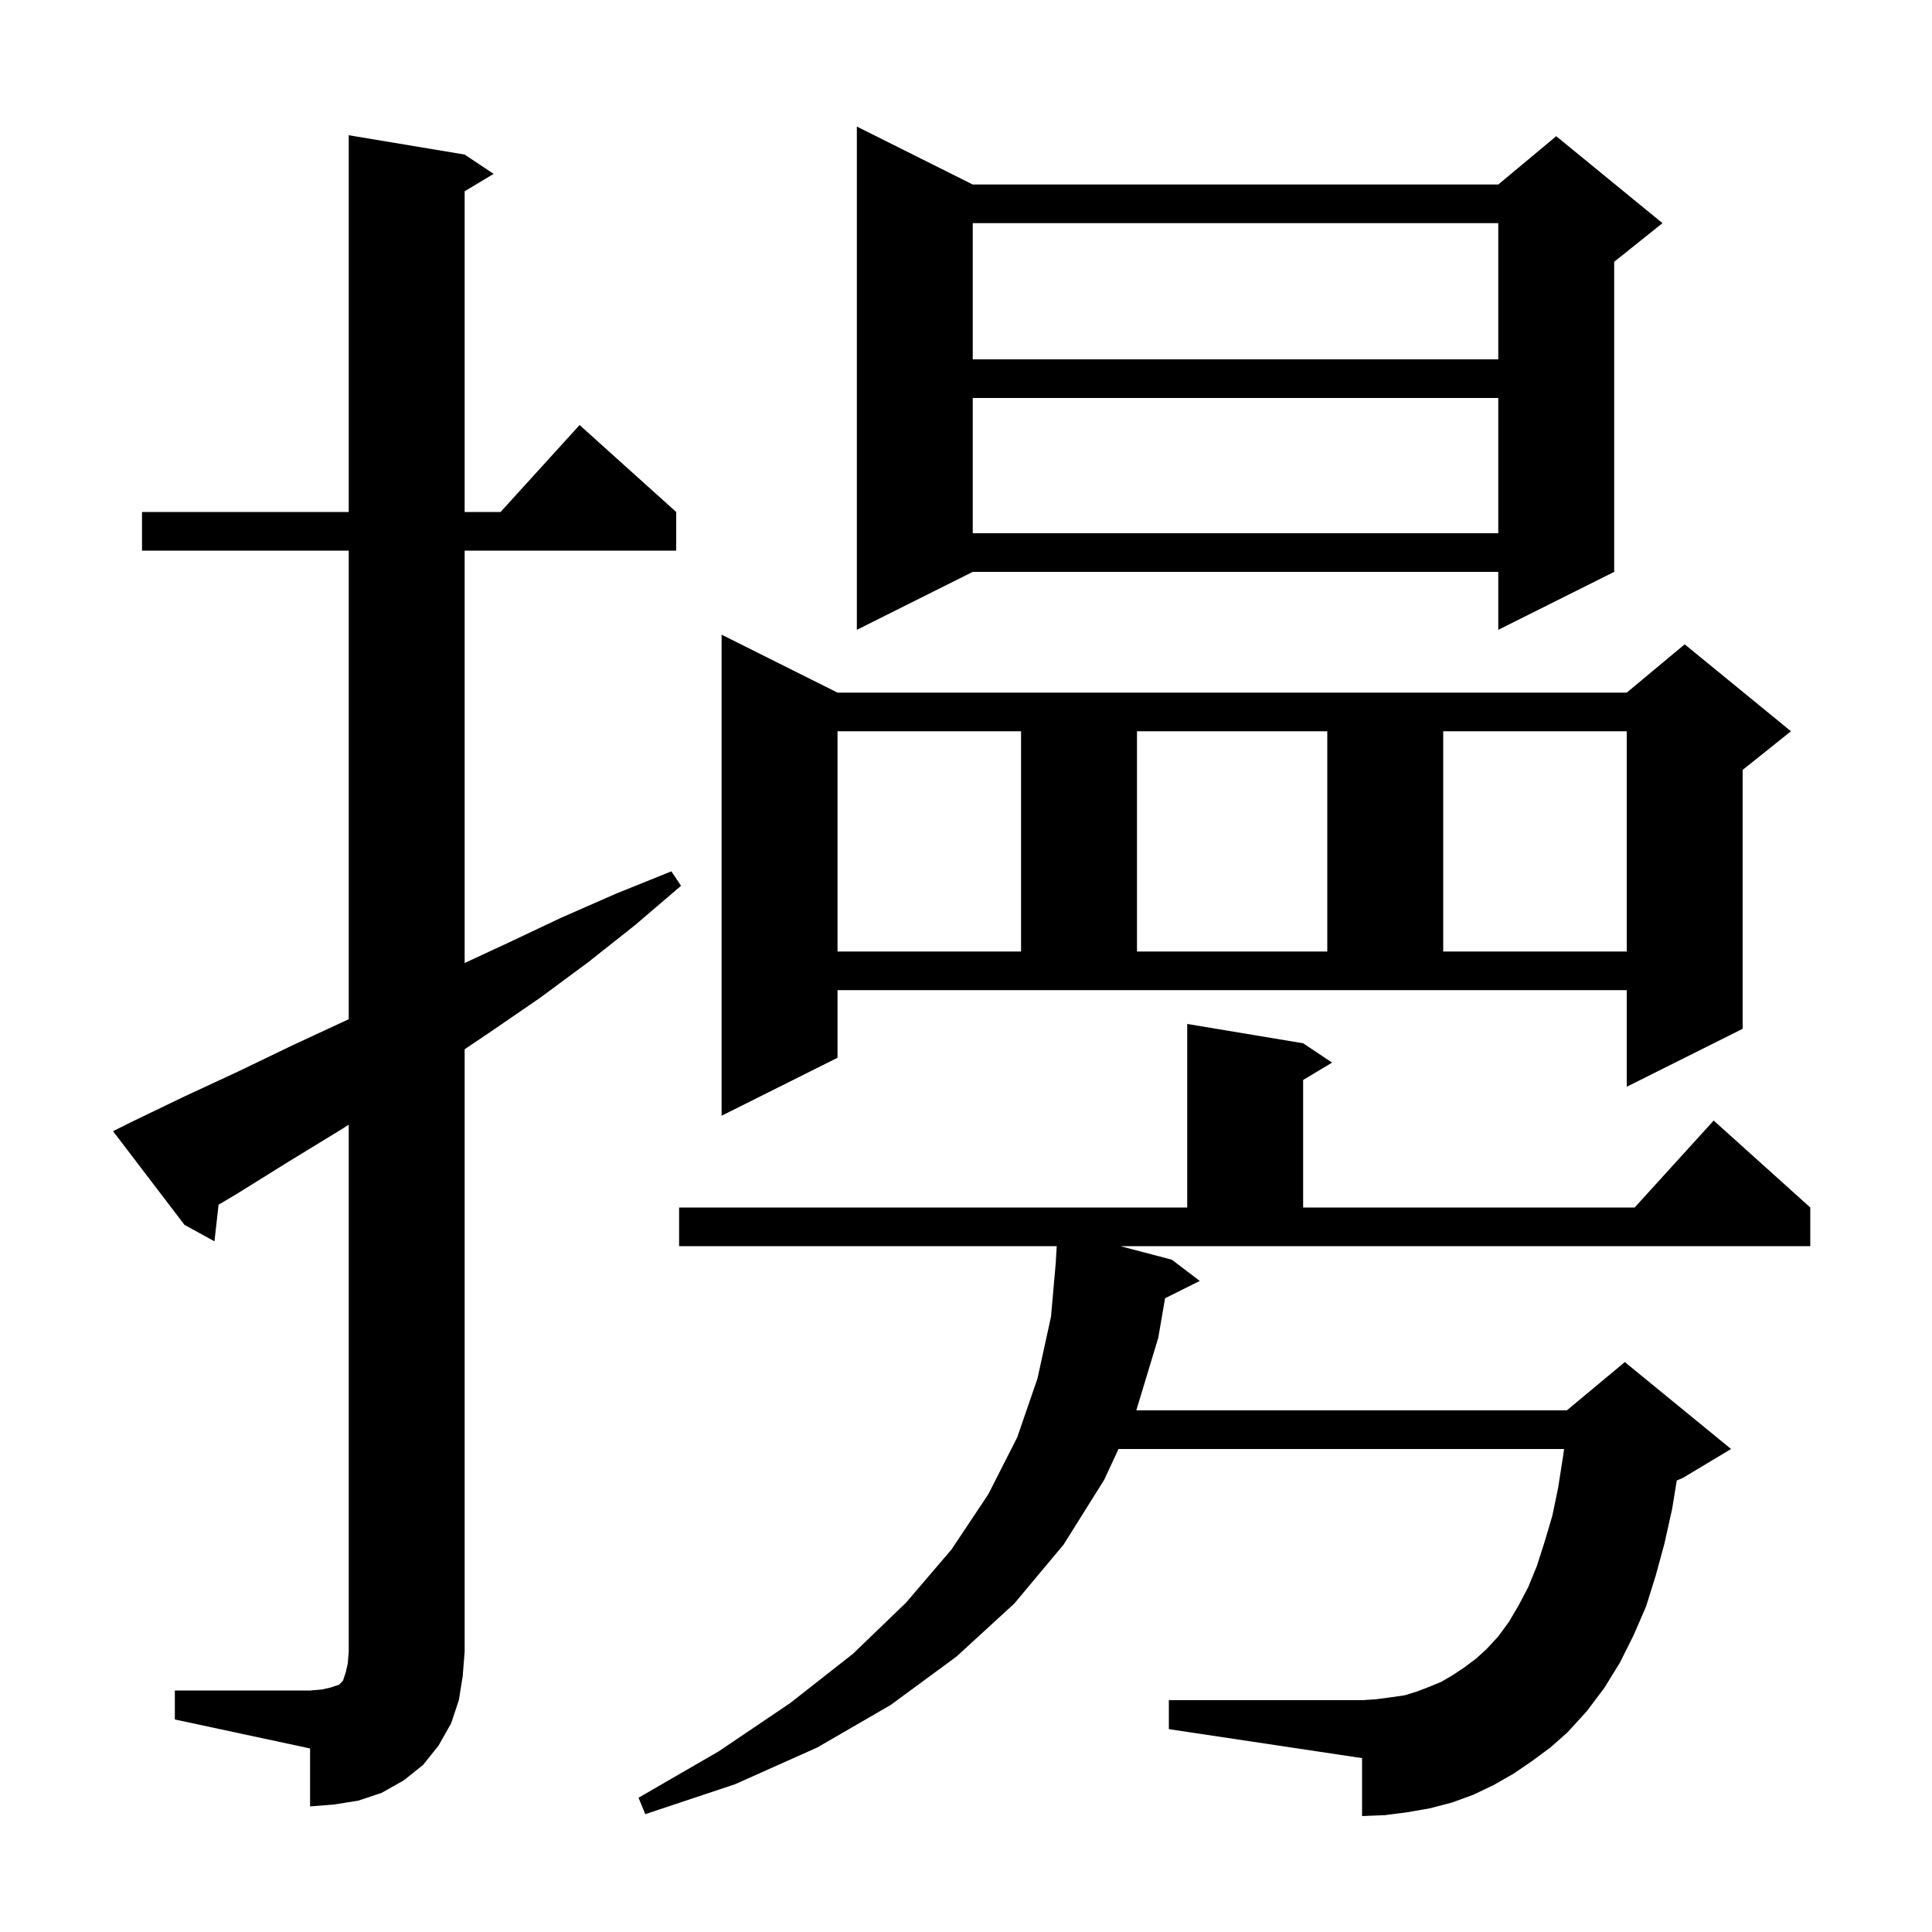 <svg xmlns="http://www.w3.org/2000/svg" xmlns:xlink="http://www.w3.org/1999/xlink" version="1.1" baseProfile="full" viewBox="0 0 200 200" width="200" height="200">
<g fill="black">
<path d="M 121.3 130.4 L 124.2 132.6 L 120.609 134.395 L 119.9 138.5 L 117.63 146.0 L 162.2 146.0 L 168.2 141.0 L 179.2 150.0 L 174.2 153.0 L 173.577 153.26 L 173.1 156.2 L 172.3 159.8 L 171.4 163.1 L 170.4 166.3 L 169.1 169.3 L 167.7 172.1 L 166.1 174.7 L 164.3 177.1 L 162.3 179.3 L 160.5 180.9 L 158.6 182.3 L 156.7 183.6 L 154.6 184.8 L 152.5 185.8 L 150.3 186.6 L 148.0 187.2 L 145.7 187.6 L 143.4 187.9 L 141.0 188.0 L 141.0 182.0 L 121.0 179.0 L 121.0 176.0 L 141.0 176.0 L 142.5 175.9 L 144.0 175.7 L 145.4 175.5 L 146.7 175.1 L 148.0 174.6 L 149.2 174.1 L 150.4 173.4 L 151.6 172.6 L 152.8 171.7 L 153.9 170.7 L 155.1 169.4 L 156.2 167.9 L 157.2 166.2 L 158.2 164.3 L 159.1 162.1 L 159.9 159.6 L 160.7 156.9 L 161.3 154.0 L 161.8 150.8 L 161.914 150.0 L 115.787 150.0 L 114.3 153.2 L 110.1 159.9 L 105.0 166.0 L 99.0 171.5 L 92.2 176.5 L 84.6 180.9 L 76.1 184.7 L 66.8 187.8 L 66.1 186.1 L 74.4 181.3 L 81.8 176.3 L 88.3 171.2 L 93.8 165.9 L 98.5 160.4 L 102.3 154.7 L 105.3 148.8 L 107.4 142.7 L 108.8 136.3 L 109.312 130.5 L 109.3 130.5 L 109.394 129.0 L 70.3 129.0 L 70.3 125.0 L 122.9 125.0 L 122.9 106.0 L 134.9 108.0 L 137.9 110.0 L 134.9 111.8 L 134.9 125.0 L 169.218 125.0 L 177.4 116.0 L 187.4 125.0 L 187.4 129.0 L 115.971 129.0 Z M 18.1 175.0 L 32.1 175.0 L 33.3 174.9 L 34.2 174.7 L 35.1 174.4 L 35.5 174.0 L 35.8 173.1 L 36.0 172.2 L 36.1 171.0 L 36.1 116.429 L 35.2 117.0 L 29.8 120.3 L 24.5 123.6 L 22.627 124.71 L 22.2 128.5 L 19.1 126.8 L 11.7 117.1 L 13.5 116.2 L 19.1 113.5 L 24.7 110.9 L 30.3 108.2 L 35.9 105.6 L 36.1 105.502 L 36.1 57.0 L 14.7 57.0 L 14.7 53.0 L 36.1 53.0 L 36.1 14.0 L 48.1 16.0 L 51.1 18.0 L 48.1 19.8 L 48.1 53.0 L 51.818 53.0 L 60.0 44.0 L 70.0 53.0 L 70.0 57.0 L 48.1 57.0 L 48.1 99.689 L 52.6 97.6 L 58.1 95.0 L 63.8 92.5 L 69.5 90.2 L 70.5 91.7 L 65.7 95.8 L 60.9 99.6 L 55.9 103.3 L 50.8 106.8 L 48.1 108.617 L 48.1 171.0 L 47.9 173.5 L 47.5 176.0 L 46.7 178.4 L 45.4 180.7 L 43.8 182.7 L 41.8 184.3 L 39.5 185.6 L 37.1 186.4 L 34.6 186.8 L 32.1 187.0 L 32.1 181.0 L 18.1 178.0 Z M 86.7 109.5 L 74.7 115.5 L 74.7 65.7 L 86.7 71.7 L 168.4 71.7 L 174.4 66.7 L 185.4 75.7 L 180.4 79.7 L 180.4 106.5 L 168.4 112.5 L 168.4 102.5 L 86.7 102.5 Z M 86.7 75.7 L 86.7 98.5 L 105.7 98.5 L 105.7 75.7 Z M 117.7 75.7 L 117.7 98.5 L 137.4 98.5 L 137.4 75.7 Z M 149.4 75.7 L 149.4 98.5 L 168.4 98.5 L 168.4 75.7 Z M 100.7 19.1 L 155.1 19.1 L 161.1 14.1 L 172.1 23.1 L 167.1 27.1 L 167.1 59.2 L 155.1 65.2 L 155.1 59.2 L 100.7 59.2 L 88.7 65.2 L 88.7 13.1 Z M 100.7 41.2 L 100.7 55.2 L 155.1 55.2 L 155.1 41.2 Z M 100.7 23.1 L 100.7 37.2 L 155.1 37.2 L 155.1 23.1 Z " />
</g>
</svg>

